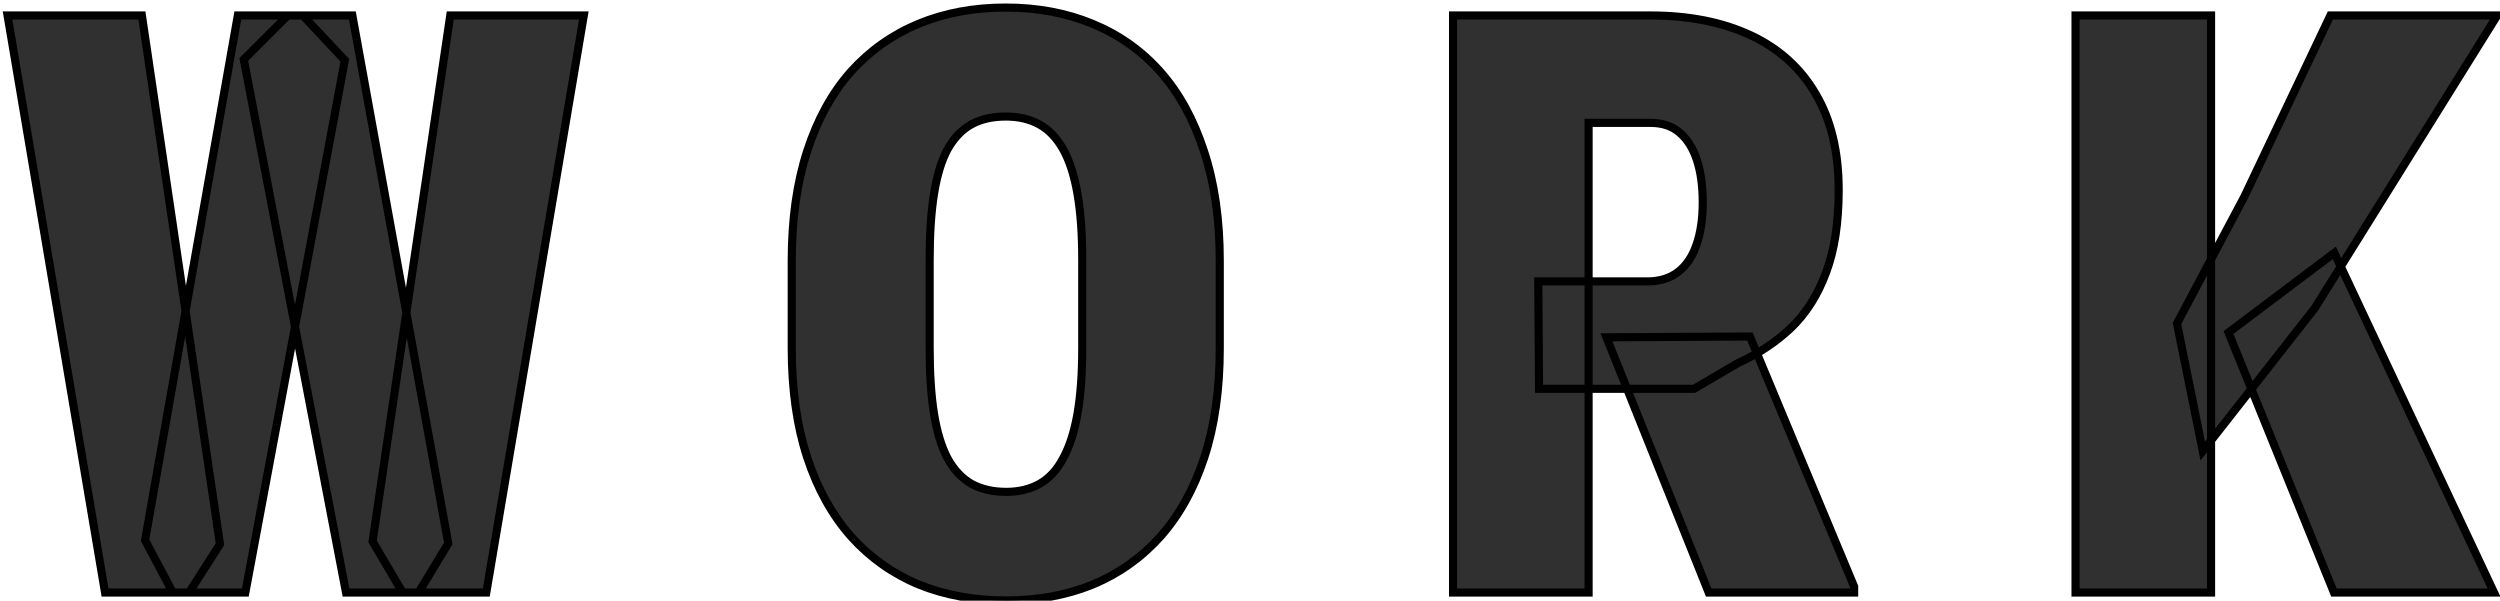 <svg width="308" height="74" viewBox="0 0 308 74" fill="none" xmlns="http://www.w3.org/2000/svg">
<path d="M17.873 66.555L29.299 1.906H37.307L42.482 7.424L30.227 73H21.291L17.873 66.555ZM17.482 1.906L27.102 67.043L23.293 73H12.941L0.93 1.906H17.482ZM45.9 66.701L55.471 1.906H71.926L59.914 73H49.611L45.9 66.701ZM43.41 1.906L55.227 66.945L51.565 73H42.629L30.031 7.326L35.451 1.906H43.41ZM150.275 32.131V42.873C150.275 47.984 149.641 52.476 148.371 56.35C147.102 60.223 145.295 63.478 142.951 66.115C140.607 68.719 137.824 70.689 134.602 72.023C131.411 73.326 127.863 73.977 123.957 73.977C120.018 73.977 116.438 73.326 113.215 72.023C109.992 70.689 107.209 68.719 104.865 66.115C102.521 63.478 100.715 60.223 99.445 56.35C98.176 52.476 97.541 47.984 97.541 42.873V32.131C97.541 27.02 98.176 22.512 99.445 18.605C100.715 14.699 102.505 11.444 104.816 8.84C107.16 6.236 109.943 4.266 113.166 2.932C116.389 1.597 119.969 0.93 123.908 0.93C127.814 0.93 131.379 1.597 134.602 2.932C137.857 4.266 140.64 6.236 142.951 8.84C145.262 11.444 147.053 14.699 148.322 18.605C149.624 22.512 150.275 27.02 150.275 32.131ZM133.332 42.873V32.033C133.332 28.843 133.137 26.125 132.746 23.879C132.355 21.633 131.77 19.81 130.988 18.41C130.207 17.01 129.23 15.985 128.059 15.334C126.887 14.683 125.503 14.357 123.908 14.357C122.248 14.357 120.832 14.683 119.66 15.334C118.488 15.985 117.512 17.01 116.73 18.41C115.982 19.81 115.428 21.633 115.07 23.879C114.712 26.125 114.533 28.843 114.533 32.033V42.873C114.533 46.031 114.712 48.732 115.07 50.978C115.428 53.192 115.982 55.015 116.73 56.447C117.512 57.88 118.505 58.938 119.709 59.621C120.913 60.272 122.329 60.598 123.957 60.598C125.52 60.598 126.887 60.272 128.059 59.621C129.263 58.938 130.24 57.88 130.988 56.447C131.77 55.015 132.355 53.192 132.746 50.978C133.137 48.732 133.332 46.031 133.332 42.873ZM179.016 1.906H203.332C208.085 1.906 212.202 2.72 215.686 4.348C219.169 5.975 221.838 8.384 223.693 11.574C225.581 14.764 226.525 18.703 226.525 23.391C226.525 27.46 226.005 30.861 224.963 33.596C223.954 36.33 222.521 38.592 220.666 40.383C218.811 42.141 216.63 43.589 214.123 44.728L208.703 47.902H189.611L189.514 34.67H202.941C204.471 34.67 205.741 34.279 206.75 33.498C207.759 32.717 208.508 31.61 208.996 30.178C209.517 28.713 209.777 26.971 209.777 24.953C209.777 22.902 209.533 21.145 209.045 19.68C208.557 18.215 207.84 17.092 206.896 16.311C205.985 15.529 204.797 15.139 203.332 15.139H195.715V73H179.016V1.906ZM210.51 73L197.912 41.555L215.588 41.457L228.43 72.268V73H210.51ZM272.404 1.906V73H255.705V1.906H272.404ZM307.658 1.906L285.197 37.941L271.379 55.568L268.205 39.846L276.506 24.221L287.102 1.906H307.658ZM287.541 73L274.553 40.969L287.59 31.154L307.268 73H287.541Z" fill="#303030"/>
<path d="M17.873 66.555L17.381 66.468L17.351 66.637L17.431 66.789L17.873 66.555ZM29.299 1.906V1.406H28.879L28.806 1.819L29.299 1.906ZM37.307 1.906L37.671 1.564L37.523 1.406H37.307V1.906ZM42.482 7.424L42.974 7.516L43.02 7.267L42.847 7.082L42.482 7.424ZM30.227 73V73.5H30.642L30.718 73.092L30.227 73ZM21.291 73L20.849 73.234L20.99 73.5H21.291V73ZM17.482 1.906L17.977 1.833L17.914 1.406H17.482V1.906ZM27.102 67.043L27.523 67.312L27.623 67.155L27.596 66.97L27.102 67.043ZM23.293 73V73.5H23.567L23.714 73.269L23.293 73ZM12.941 73L12.448 73.083L12.519 73.5H12.941V73ZM0.93 1.906V1.406H0.338L0.437 1.99L0.93 1.906ZM45.9 66.701L45.406 66.628L45.38 66.803L45.47 66.955L45.9 66.701ZM55.471 1.906V1.406H55.039L54.976 1.833L55.471 1.906ZM71.926 1.906L72.419 1.99L72.517 1.406H71.926V1.906ZM59.914 73V73.5H60.337L60.407 73.083L59.914 73ZM49.611 73L49.181 73.254L49.326 73.5H49.611V73ZM43.41 1.906L43.902 1.817L43.828 1.406H43.41V1.906ZM55.227 66.945L55.654 67.204L55.752 67.042L55.718 66.856L55.227 66.945ZM51.565 73V73.5H51.846L51.992 73.259L51.565 73ZM42.629 73L42.138 73.094L42.216 73.5H42.629V73ZM30.031 7.326L29.678 6.973L29.49 7.16L29.54 7.42L30.031 7.326ZM35.451 1.906V1.406H35.244L35.098 1.553L35.451 1.906ZM18.365 66.642L29.791 1.993L28.806 1.819L17.381 66.468L18.365 66.642ZM29.299 2.406H37.307V1.406H29.299V2.406ZM36.942 2.248L42.118 7.766L42.847 7.082L37.671 1.564L36.942 2.248ZM41.991 7.332L29.735 72.908L30.718 73.092L42.974 7.516L41.991 7.332ZM30.227 72.5H21.291V73.5H30.227V72.5ZM21.733 72.766L18.315 66.32L17.431 66.789L20.849 73.234L21.733 72.766ZM16.988 1.979L26.607 67.116L27.596 66.97L17.977 1.833L16.988 1.979ZM26.68 66.774L22.872 72.731L23.714 73.269L27.523 67.312L26.68 66.774ZM23.293 72.5H12.941V73.5H23.293V72.5ZM13.434 72.917L1.423 1.823L0.437 1.99L12.448 73.083L13.434 72.917ZM0.93 2.406H17.482V1.406H0.93V2.406ZM46.395 66.774L55.965 1.979L54.976 1.833L45.406 66.628L46.395 66.774ZM55.471 2.406H71.926V1.406H55.471V2.406ZM71.433 1.823L59.421 72.917L60.407 73.083L72.419 1.99L71.433 1.823ZM59.914 72.5H49.611V73.5H59.914V72.5ZM50.042 72.746L46.331 66.447L45.47 66.955L49.181 73.254L50.042 72.746ZM42.918 1.996L54.735 67.035L55.718 66.856L43.902 1.817L42.918 1.996ZM54.799 66.686L51.137 72.741L51.992 73.259L55.654 67.204L54.799 66.686ZM51.565 72.5H42.629V73.5H51.565V72.5ZM43.12 72.906L30.522 7.232L29.54 7.42L42.138 73.094L43.12 72.906ZM30.385 7.68L35.805 2.26L35.098 1.553L29.678 6.973L30.385 7.68ZM35.451 2.406H43.41V1.406H35.451V2.406ZM148.371 56.35L147.896 56.194L148.371 56.35ZM142.951 66.115L143.323 66.45L143.325 66.447L142.951 66.115ZM134.602 72.023L134.791 72.486L134.793 72.485L134.602 72.023ZM113.215 72.023L113.024 72.485L113.028 72.487L113.215 72.023ZM104.865 66.115L104.492 66.447L104.494 66.45L104.865 66.115ZM104.816 8.84L104.445 8.505L104.442 8.508L104.816 8.84ZM134.602 2.932L134.41 3.394L134.412 3.394L134.602 2.932ZM142.951 8.84L143.325 8.508L142.951 8.84ZM148.322 18.605L147.847 18.76L147.848 18.764L148.322 18.605ZM116.73 18.41L116.294 18.166L116.29 18.174L116.73 18.41ZM115.07 50.978L114.577 51.057L114.577 51.058L115.07 50.978ZM116.73 56.447L116.287 56.679L116.292 56.687L116.73 56.447ZM119.709 59.621L119.462 60.056L119.471 60.061L119.709 59.621ZM128.059 59.621L128.301 60.058L128.305 60.056L128.059 59.621ZM130.988 56.447L130.549 56.208L130.545 56.216L130.988 56.447ZM132.746 50.978L133.238 51.065L133.239 51.064L132.746 50.978ZM149.775 32.131V42.873H150.775V32.131H149.775ZM149.775 42.873C149.775 47.944 149.145 52.381 147.896 56.194L148.846 56.505C150.136 52.571 150.775 48.024 150.775 42.873H149.775ZM147.896 56.194C146.644 60.013 144.869 63.205 142.577 65.783L143.325 66.447C145.721 63.752 147.559 60.434 148.846 56.505L147.896 56.194ZM142.58 65.781C140.285 68.33 137.564 70.255 134.41 71.561L134.793 72.485C138.085 71.122 140.929 69.109 143.323 66.45L142.58 65.781ZM134.413 71.561C131.29 72.835 127.807 73.477 123.957 73.477V74.477C127.919 74.477 131.533 73.816 134.791 72.486L134.413 71.561ZM123.957 73.477C120.074 73.477 116.558 72.835 113.402 71.56L113.028 72.487C116.317 73.816 119.963 74.477 123.957 74.477V73.477ZM113.406 71.561C110.253 70.255 107.531 68.33 105.237 65.781L104.494 66.45C106.887 69.109 109.732 71.122 113.024 72.485L113.406 71.561ZM105.239 65.783C102.947 63.205 101.172 60.013 99.92 56.194L98.97 56.505C100.258 60.434 102.096 63.752 104.492 66.447L105.239 65.783ZM99.92 56.194C98.671 52.381 98.041 47.944 98.041 42.873H97.041C97.041 48.024 97.681 52.571 98.97 56.505L99.92 56.194ZM98.041 42.873V32.131H97.041V42.873H98.041ZM98.041 32.131C98.041 27.06 98.671 22.606 99.921 18.76L98.97 18.451C97.681 22.418 97.041 26.98 97.041 32.131H98.041ZM99.921 18.76C101.173 14.908 102.932 11.716 105.19 9.172L104.442 8.508C102.078 11.172 100.257 14.491 98.97 18.451L99.921 18.76ZM105.188 9.174C107.482 6.625 110.204 4.7 113.357 3.394L112.975 2.47C109.683 3.833 106.838 5.846 104.445 8.505L105.188 9.174ZM113.357 3.394C116.512 2.087 120.027 1.43 123.908 1.43V0.43C119.912 0.43 116.265 1.107 112.975 2.47L113.357 3.394ZM123.908 1.43C127.757 1.43 131.255 2.087 134.41 3.394L134.793 2.47C131.503 1.107 127.872 0.43 123.908 0.43V1.43ZM134.412 3.394C137.597 4.7 140.317 6.625 142.577 9.172L143.325 8.508C140.963 5.846 138.116 3.832 134.791 2.469L134.412 3.394ZM142.577 9.172C144.835 11.716 146.595 14.908 147.847 18.76L148.798 18.451C147.511 14.491 145.689 11.172 143.325 8.508L142.577 9.172ZM147.848 18.764C149.129 22.608 149.775 27.061 149.775 32.131H150.775C150.775 26.979 150.119 22.415 148.797 18.447L147.848 18.764ZM133.832 42.873V32.033H132.832V42.873H133.832ZM133.832 32.033C133.832 28.825 133.636 26.076 133.239 23.793L132.253 23.965C132.638 26.174 132.832 28.861 132.832 32.033H133.832ZM133.239 23.793C132.842 21.513 132.242 19.631 131.425 18.166L130.552 18.654C131.297 19.988 131.869 21.753 132.253 23.965L133.239 23.793ZM131.425 18.166C130.607 16.701 129.569 15.601 128.301 14.897L127.816 15.771C128.892 16.369 129.807 17.319 130.552 18.654L131.425 18.166ZM128.301 14.897C127.042 14.197 125.572 13.857 123.908 13.857V14.857C125.434 14.857 126.731 15.168 127.816 15.771L128.301 14.897ZM123.908 13.857C122.183 13.857 120.679 14.196 119.417 14.897L119.903 15.771C120.985 15.17 122.313 14.857 123.908 14.857V13.857ZM119.417 14.897C118.149 15.601 117.112 16.701 116.294 18.166L117.167 18.654C117.912 17.319 118.827 16.369 119.903 15.771L119.417 14.897ZM116.29 18.174C115.506 19.639 114.94 21.521 114.577 23.8L115.564 23.958C115.917 21.745 116.458 19.98 117.171 18.646L116.29 18.174ZM114.577 23.8C114.213 26.08 114.033 28.826 114.033 32.033H115.033C115.033 28.86 115.211 26.17 115.564 23.958L114.577 23.8ZM114.033 32.033V42.873H115.033V32.033H114.033ZM114.033 42.873C114.033 46.048 114.213 48.777 114.577 51.057L115.564 50.9C115.211 48.688 115.033 46.014 115.033 42.873H114.033ZM114.577 51.058C114.94 53.306 115.506 55.185 116.287 56.679L117.174 56.216C116.457 54.845 115.916 53.078 115.564 50.899L114.577 51.058ZM116.292 56.687C117.109 58.186 118.163 59.319 119.462 60.056L119.956 59.186C118.846 58.556 117.914 57.573 117.169 56.208L116.292 56.687ZM119.471 60.061C120.761 60.758 122.262 61.098 123.957 61.098V60.098C122.397 60.098 121.066 59.786 119.947 59.181L119.471 60.061ZM123.957 61.098C125.59 61.098 127.044 60.757 128.301 60.058L127.816 59.184C126.73 59.787 125.449 60.098 123.957 60.098V61.098ZM128.305 60.056C129.607 59.317 130.646 58.182 131.431 56.679L130.545 56.216C129.833 57.577 128.919 58.558 127.812 59.186L128.305 60.056ZM131.427 56.687C132.242 55.193 132.842 53.314 133.238 51.065L132.254 50.892C131.869 53.07 131.297 54.837 130.549 56.208L131.427 56.687ZM133.239 51.064C133.636 48.781 133.832 46.049 133.832 42.873H132.832C132.832 46.012 132.638 48.684 132.253 50.893L133.239 51.064ZM179.016 1.906V1.406H178.516V1.906H179.016ZM223.693 11.574L223.261 11.826L223.263 11.829L223.693 11.574ZM224.963 33.596L224.496 33.418L224.494 33.423L224.963 33.596ZM220.666 40.383L221.01 40.746L221.013 40.743L220.666 40.383ZM214.123 44.728L213.916 44.273L213.893 44.284L213.87 44.297L214.123 44.728ZM208.703 47.902V48.402H208.839L208.956 48.334L208.703 47.902ZM189.611 47.902L189.111 47.906L189.115 48.402H189.611V47.902ZM189.514 34.67V34.17H189.01L189.014 34.674L189.514 34.67ZM206.75 33.498L207.056 33.893L206.75 33.498ZM208.996 30.178L208.525 30.01L208.523 30.016L208.996 30.178ZM206.896 16.311L206.571 16.69L206.578 16.696L206.896 16.311ZM195.715 15.139V14.639H195.215V15.139H195.715ZM195.715 73V73.5H196.215V73H195.715ZM179.016 73H178.516V73.5H179.016V73ZM210.51 73L210.046 73.186L210.171 73.5H210.51V73ZM197.912 41.555L197.909 41.055L197.175 41.059L197.448 41.741L197.912 41.555ZM215.588 41.457L216.049 41.265L215.92 40.955L215.585 40.957L215.588 41.457ZM228.43 72.268H228.93V72.168L228.891 72.075L228.43 72.268ZM228.43 73V73.5H228.93V73H228.43ZM179.016 2.406H203.332V1.406H179.016V2.406ZM203.332 2.406C208.028 2.406 212.071 3.21 215.474 4.801L215.897 3.895C212.334 2.23 208.141 1.406 203.332 1.406V2.406ZM215.474 4.801C218.869 6.387 221.459 8.727 223.261 11.826L224.126 11.323C222.217 8.041 219.469 5.564 215.897 3.895L215.474 4.801ZM223.263 11.829C225.095 14.924 226.025 18.769 226.025 23.391H227.025C227.025 18.637 226.068 14.605 224.124 11.32L223.263 11.829ZM226.025 23.391C226.025 27.421 225.509 30.758 224.496 33.418L225.43 33.774C226.5 30.965 227.025 27.498 227.025 23.391H226.025ZM224.494 33.423C223.507 36.096 222.113 38.291 220.319 40.023L221.013 40.743C222.93 38.894 224.4 36.565 225.432 33.769L224.494 33.423ZM220.322 40.02C218.51 41.737 216.376 43.155 213.916 44.273L214.33 45.184C216.883 44.023 219.111 42.545 221.01 40.746L220.322 40.02ZM213.87 44.297L208.45 47.471L208.956 48.334L214.376 45.16L213.87 44.297ZM208.703 47.402H189.611V48.402H208.703V47.402ZM190.111 47.899L190.014 34.666L189.014 34.674L189.111 47.906L190.111 47.899ZM189.514 35.17H202.941V34.17H189.514V35.17ZM202.941 35.17C204.559 35.17 205.943 34.755 207.056 33.893L206.444 33.103C205.539 33.803 204.383 34.17 202.941 34.17V35.17ZM207.056 33.893C208.156 33.042 208.955 31.846 209.469 30.339L208.523 30.016C208.06 31.373 207.362 32.392 206.444 33.103L207.056 33.893ZM209.467 30.345C210.012 28.813 210.277 27.012 210.277 24.953H209.277C209.277 26.93 209.022 28.613 208.525 30.01L209.467 30.345ZM210.277 24.953C210.277 22.865 210.029 21.051 209.519 19.522L208.571 19.838C209.037 21.238 209.277 22.94 209.277 24.953H210.277ZM209.519 19.522C209.009 17.991 208.248 16.78 207.215 15.925L206.578 16.696C207.433 17.404 208.104 18.439 208.571 19.838L209.519 19.522ZM207.222 15.931C206.201 15.056 204.889 14.639 203.332 14.639V15.639C204.705 15.639 205.769 16.003 206.571 16.69L207.222 15.931ZM203.332 14.639H195.715V15.639H203.332V14.639ZM195.215 15.139V73H196.215V15.139H195.215ZM195.715 72.5H179.016V73.5H195.715V72.5ZM179.516 73V1.906H178.516V73H179.516ZM210.974 72.814L198.376 41.369L197.448 41.741L210.046 73.186L210.974 72.814ZM197.915 42.055L215.591 41.957L215.585 40.957L197.909 41.055L197.915 42.055ZM215.126 41.649L227.968 72.46L228.891 72.075L216.049 41.265L215.126 41.649ZM227.93 72.268V73H228.93V72.268H227.93ZM228.43 72.5H210.51V73.5H228.43V72.5ZM272.404 1.906H272.904V1.406H272.404V1.906ZM272.404 73V73.5H272.904V73H272.404ZM255.705 73H255.205V73.5H255.705V73ZM255.705 1.906V1.406H255.205V1.906H255.705ZM307.658 1.906L308.083 2.171L308.559 1.406H307.658V1.906ZM285.197 37.941L285.591 38.25L285.607 38.229L285.622 38.206L285.197 37.941ZM271.379 55.568L270.889 55.667L271.103 56.73L271.772 55.877L271.379 55.568ZM268.205 39.846L267.764 39.611L267.68 39.769L267.715 39.945L268.205 39.846ZM276.506 24.221L276.947 24.455L276.953 24.445L276.958 24.435L276.506 24.221ZM287.102 1.906V1.406H286.785L286.65 1.692L287.102 1.906ZM287.541 73L287.078 73.188L287.204 73.5H287.541V73ZM274.553 40.969L274.252 40.569L273.945 40.8L274.089 41.157L274.553 40.969ZM287.59 31.154L288.042 30.942L287.781 30.385L287.289 30.755L287.59 31.154ZM307.268 73V73.5H308.055L307.72 72.787L307.268 73ZM271.904 1.906V73H272.904V1.906H271.904ZM272.404 72.5H255.705V73.5H272.404V72.5ZM256.205 73V1.906H255.205V73H256.205ZM255.705 2.406H272.404V1.406H255.705V2.406ZM307.234 1.642L284.773 37.677L285.622 38.206L308.083 2.171L307.234 1.642ZM284.804 37.633L270.985 55.26L271.772 55.877L285.591 38.25L284.804 37.633ZM271.869 55.469L268.695 39.747L267.715 39.945L270.889 55.667L271.869 55.469ZM268.647 40.08L276.947 24.455L276.064 23.986L267.764 39.611L268.647 40.08ZM276.958 24.435L287.553 2.121L286.65 1.692L276.054 24.006L276.958 24.435ZM287.102 2.406H307.658V1.406H287.102V2.406ZM288.004 72.812L275.016 40.781L274.089 41.157L287.078 73.188L288.004 72.812ZM274.853 41.368L287.891 31.554L287.289 30.755L274.252 40.569L274.853 41.368ZM287.137 31.367L306.815 73.213L307.72 72.787L288.042 30.942L287.137 31.367ZM307.268 72.5H287.541V73.5H307.268V72.5Z" fill="black"/>
</svg>
